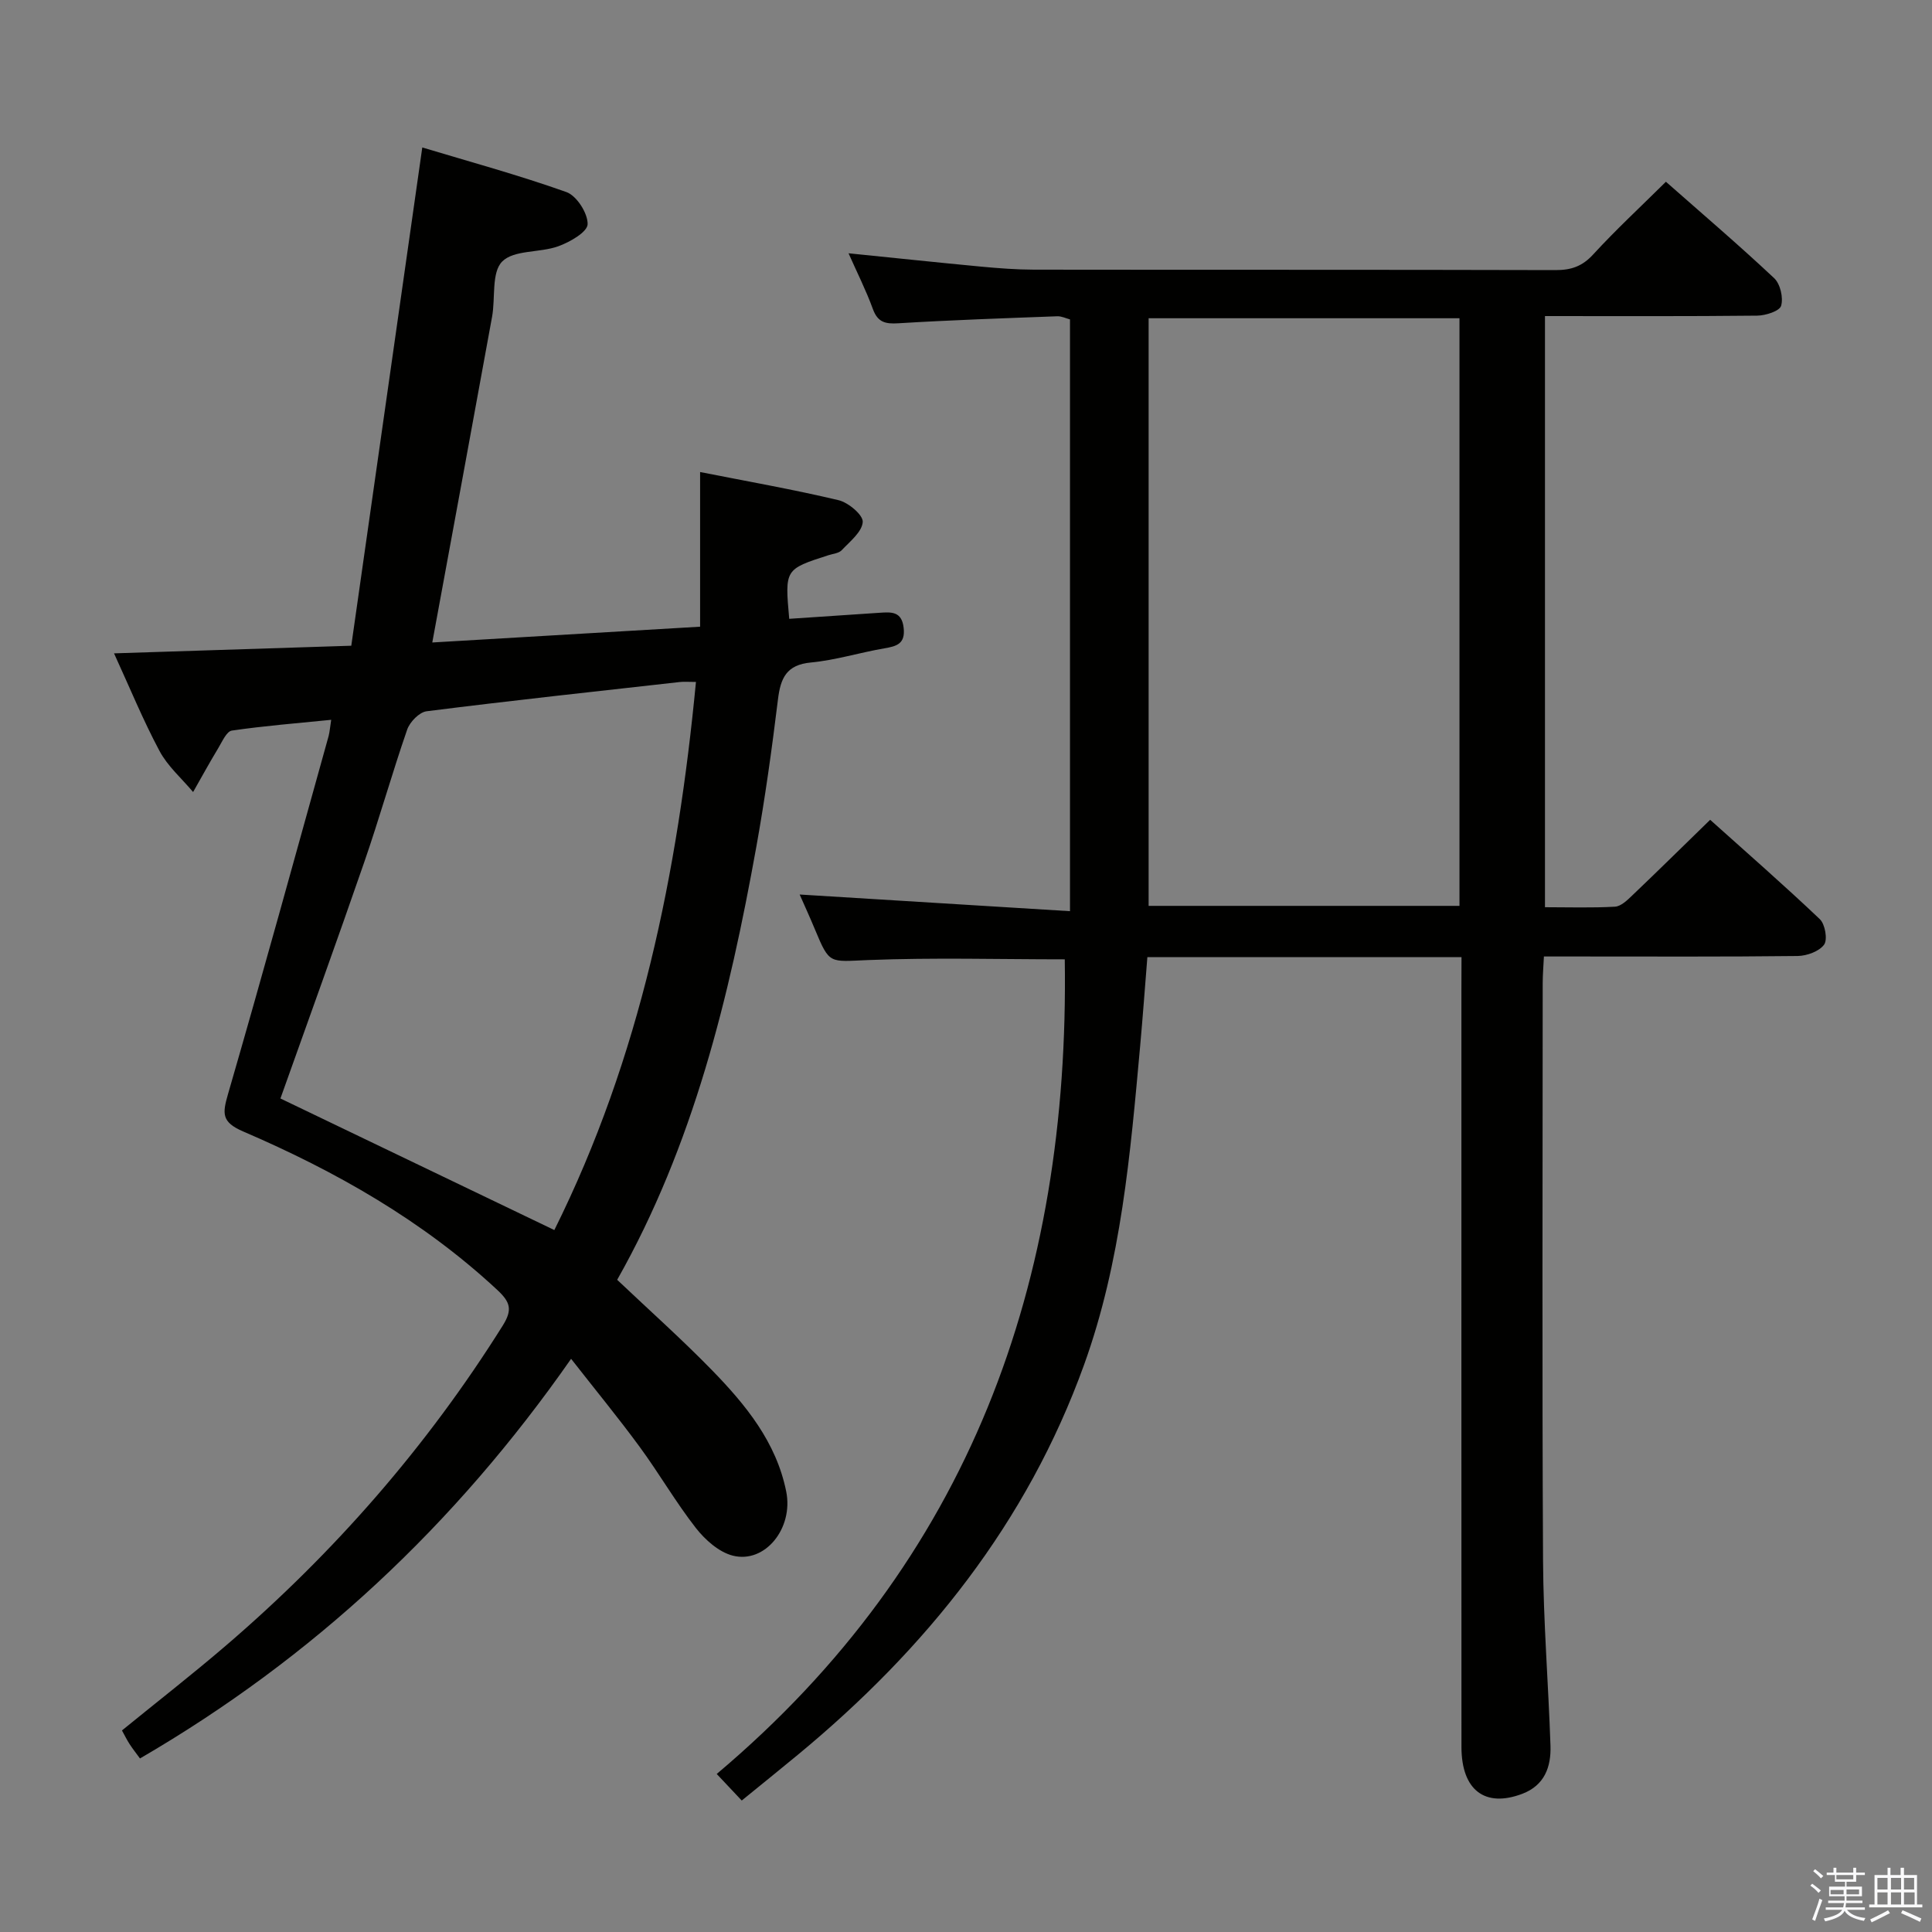 <svg enable-background="new 0 0 400 400" viewBox="0 0 400 400" xmlns="http://www.w3.org/2000/svg"><rect x="0" y="0" width="400" height="400" fill="#808080" stroke="none"/><path d="m374.8 390.4.4-.4c.7.5 1.3 1 1.8 1.4l-.5.5c-.5-.6-1.1-1.1-1.7-1.5zm1 7.3-.6-.3c.5-1.4 1.1-2.8 1.5-4.3.2.1.4.2.6.3-.5 1.3-1 2.8-1.5 4.3zm-.4-10.3.4-.4c.4.3 1 .8 1.7 1.4l-.5.5c-.4-.5-1-1-1.6-1.5zm2.5.3h1.7v-1h.6v1h3.5v-1h.6v1h1.8v.5h-1.8v1.4h-2v1h3.2v2h-3.2v.9h3.3v.5h-3.4c0 .3-.1.6-.1.9h4v.5h-3.7c.7.9 1.9 1.5 3.8 1.7-.1.2-.2.4-.3.6-2.1-.4-3.5-1.1-4-2.1-.4 1-1.8 1.7-4 2.2-.1-.2-.2-.4-.3-.6 2.1-.4 3.4-1 3.8-1.8h-3.4v-.5h3.6c.1-.3.1-.6.2-.9h-3.3v-.5h3.4c0-.3 0-.6 0-.9h-3.2v-2h3.3v-1h-2.1v-1.4h-1.7v-.5zm1.1 3.5v1h2.7c0-.3 0-.4 0-.4 0-.1 0-.2 0-.2 0-.1 0-.2 0-.3h-2.7zm1.2-3v.9h3.5v-.9zm4.7 3h-2.6v.6.4h2.6z" fill="#fafafb"/><path d="m393.6 386.7h.6v1.5h2.7v6.1h1.1v.6h-11v-.6h1.1v-6.1h2.7v-1.5h.6v1.5h2.1v-1.5zm-2.7 8.8.4.6c-1.2.6-2.5 1.3-3.8 1.9-.1-.2-.2-.4-.3-.6 1.2-.6 2.5-1.2 3.7-1.9zm-2.2-6.7v2.4h2.1v-2.4zm0 3v2.5h2.1v-2.5zm2.8-3v2.4h2.1v-2.4zm0 3v2.5h2.1v-2.5zm6 6.1c-1.4-.7-2.7-1.3-3.9-1.8l.3-.6c1.5.6 2.7 1.2 3.9 1.7zm-1.2-9.1h-2.1v2.4h2.1zm-2.1 3v2.5h2.2v-2.5z" fill="#fafafb"/><g fill="#010100"><path d="m302.59 198.17c-21.96 0-43.26 0-65.04 0-.5 6.19-.94 12.28-1.49 18.36-2.03 22.33-3.91 44.67-11.61 66.02-11.81 32.75-32.71 58.8-59.23 80.73-3.71 3.07-7.47 6.09-11.65 9.5-1.62-1.72-3.15-3.34-5.18-5.5 52.46-44.2 73.07-101.88 72.06-168.66-13.55 0-27.16-.39-40.73.15-7.99.32-7.95.97-10.95-6.24-1.08-2.6-2.25-5.16-3.21-7.33 18.52 1.14 37.06 2.28 55.97 3.45 0-41.68 0-81.95 0-122.52-.81-.21-1.73-.68-2.63-.65-10.96.41-21.93.78-32.88 1.45-2.71.17-4.29-.18-5.3-2.95-1.41-3.87-3.28-7.57-5.04-11.54 9.42.95 18.42 1.91 27.43 2.76 3.64.34 7.3.62 10.95.63 36 .05 72-.01 108 .09 3.22.01 5.53-.77 7.79-3.24 4.7-5.12 9.82-9.86 15.06-15.05 7.56 6.67 15.15 13.14 22.41 19.96 1.27 1.19 1.93 4.05 1.44 5.72-.32 1.1-3.2 2.02-4.95 2.04-14.49.16-28.98.09-43.94.09v122.39c4.93 0 9.73.16 14.49-.11 1.25-.07 2.56-1.35 3.59-2.34 5.3-5.05 10.51-10.19 16.12-15.65 7.51 6.74 15.26 13.5 22.7 20.57 1.1 1.04 1.65 4.23.89 5.28-1.02 1.4-3.57 2.32-5.48 2.35-15.16.18-30.33.1-45.5.1-2.16 0-4.31 0-7.03 0-.09 1.99-.25 3.75-.25 5.5-.01 39.83-.14 79.67.07 119.5.07 12.8 1.11 25.58 1.54 38.38.15 4.4-1.22 8.23-5.84 9.98-7.72 2.93-12.58-.76-12.59-9.68-.02-52.17-.01-104.33-.01-156.5.02-2.16.02-4.31.02-7.04zm-.42-10.62c0-40.76 0-81.24 0-121.66-21.77 0-43.11 0-64.36 0v121.66z"/><path d="m68.57 149.03c-7.14.72-13.89 1.25-20.57 2.23-1.08.16-1.98 2.24-2.77 3.56-1.82 3.01-3.51 6.1-5.25 9.16-2.36-2.81-5.27-5.34-6.96-8.51-3.41-6.39-6.17-13.13-9.41-20.2 16.33-.52 32.03-1.03 49.12-1.58 4.87-34.16 9.73-68.25 14.7-103.16 9.44 2.85 19.78 5.66 29.85 9.24 2.12.76 4.44 4.4 4.38 6.65-.04 1.62-3.68 3.71-6.08 4.57-3.83 1.38-9.19.71-11.61 3.16-2.25 2.27-1.38 7.53-2.09 11.43-4.04 22.19-8.14 44.37-12.38 67.44 18.27-1.08 36.54-2.16 55.45-3.27 0-10.73 0-21.1 0-32.02 9.93 1.96 19.37 3.62 28.67 5.83 2.03.48 5.1 3.07 5 4.51-.14 2.05-2.65 4.04-4.36 5.85-.61.64-1.82.73-2.77 1.04-9.01 2.9-9.01 2.9-8.09 13.16 6.21-.41 12.44-.82 18.67-1.25 2.42-.16 4.63-.36 5.02 3.11.38 3.33-1.45 3.82-4.03 4.26-5.07.87-10.06 2.44-15.15 2.92-5.09.47-6.3 3.23-6.84 7.64-1.25 10.2-2.66 20.4-4.48 30.52-5.61 31.16-13.04 61.76-28.81 89.65 6.68 6.33 13.37 12.29 19.61 18.69 6.99 7.18 13.34 14.92 15.39 25.16 1.52 7.59-4.38 14.95-11.06 13.26-2.88-.73-5.74-3.28-7.66-5.74-4.18-5.36-7.6-11.3-11.63-16.79-4.4-6-9.13-11.75-14.19-18.22-24.06 34.47-53.44 61.91-89.26 82.74-.83-1.14-1.53-2.02-2.14-2.96-.54-.83-.98-1.73-1.59-2.84 7.2-5.87 14.53-11.57 21.57-17.61 22.38-19.2 41.57-41.17 57.26-66.2 2.06-3.29 1.59-4.86-1.11-7.38-15.43-14.36-33.45-24.58-52.62-32.82-4.5-1.94-4.31-3.7-3.15-7.72 7.15-24.66 13.95-49.43 20.84-74.16.23-.9.29-1.86.53-3.35zm-10.51 78.4c18.94 9.1 37.7 18.11 56.71 27.24 17.79-35.75 25.54-73.99 29.32-113.48-1.64 0-2.48-.08-3.3.01-17.5 1.96-35 3.85-52.46 6.06-1.52.19-3.48 2.21-4.03 3.8-3.15 9.1-5.75 18.38-8.9 27.48-5.64 16.32-11.52 32.54-17.34 48.89z"/></g></svg>